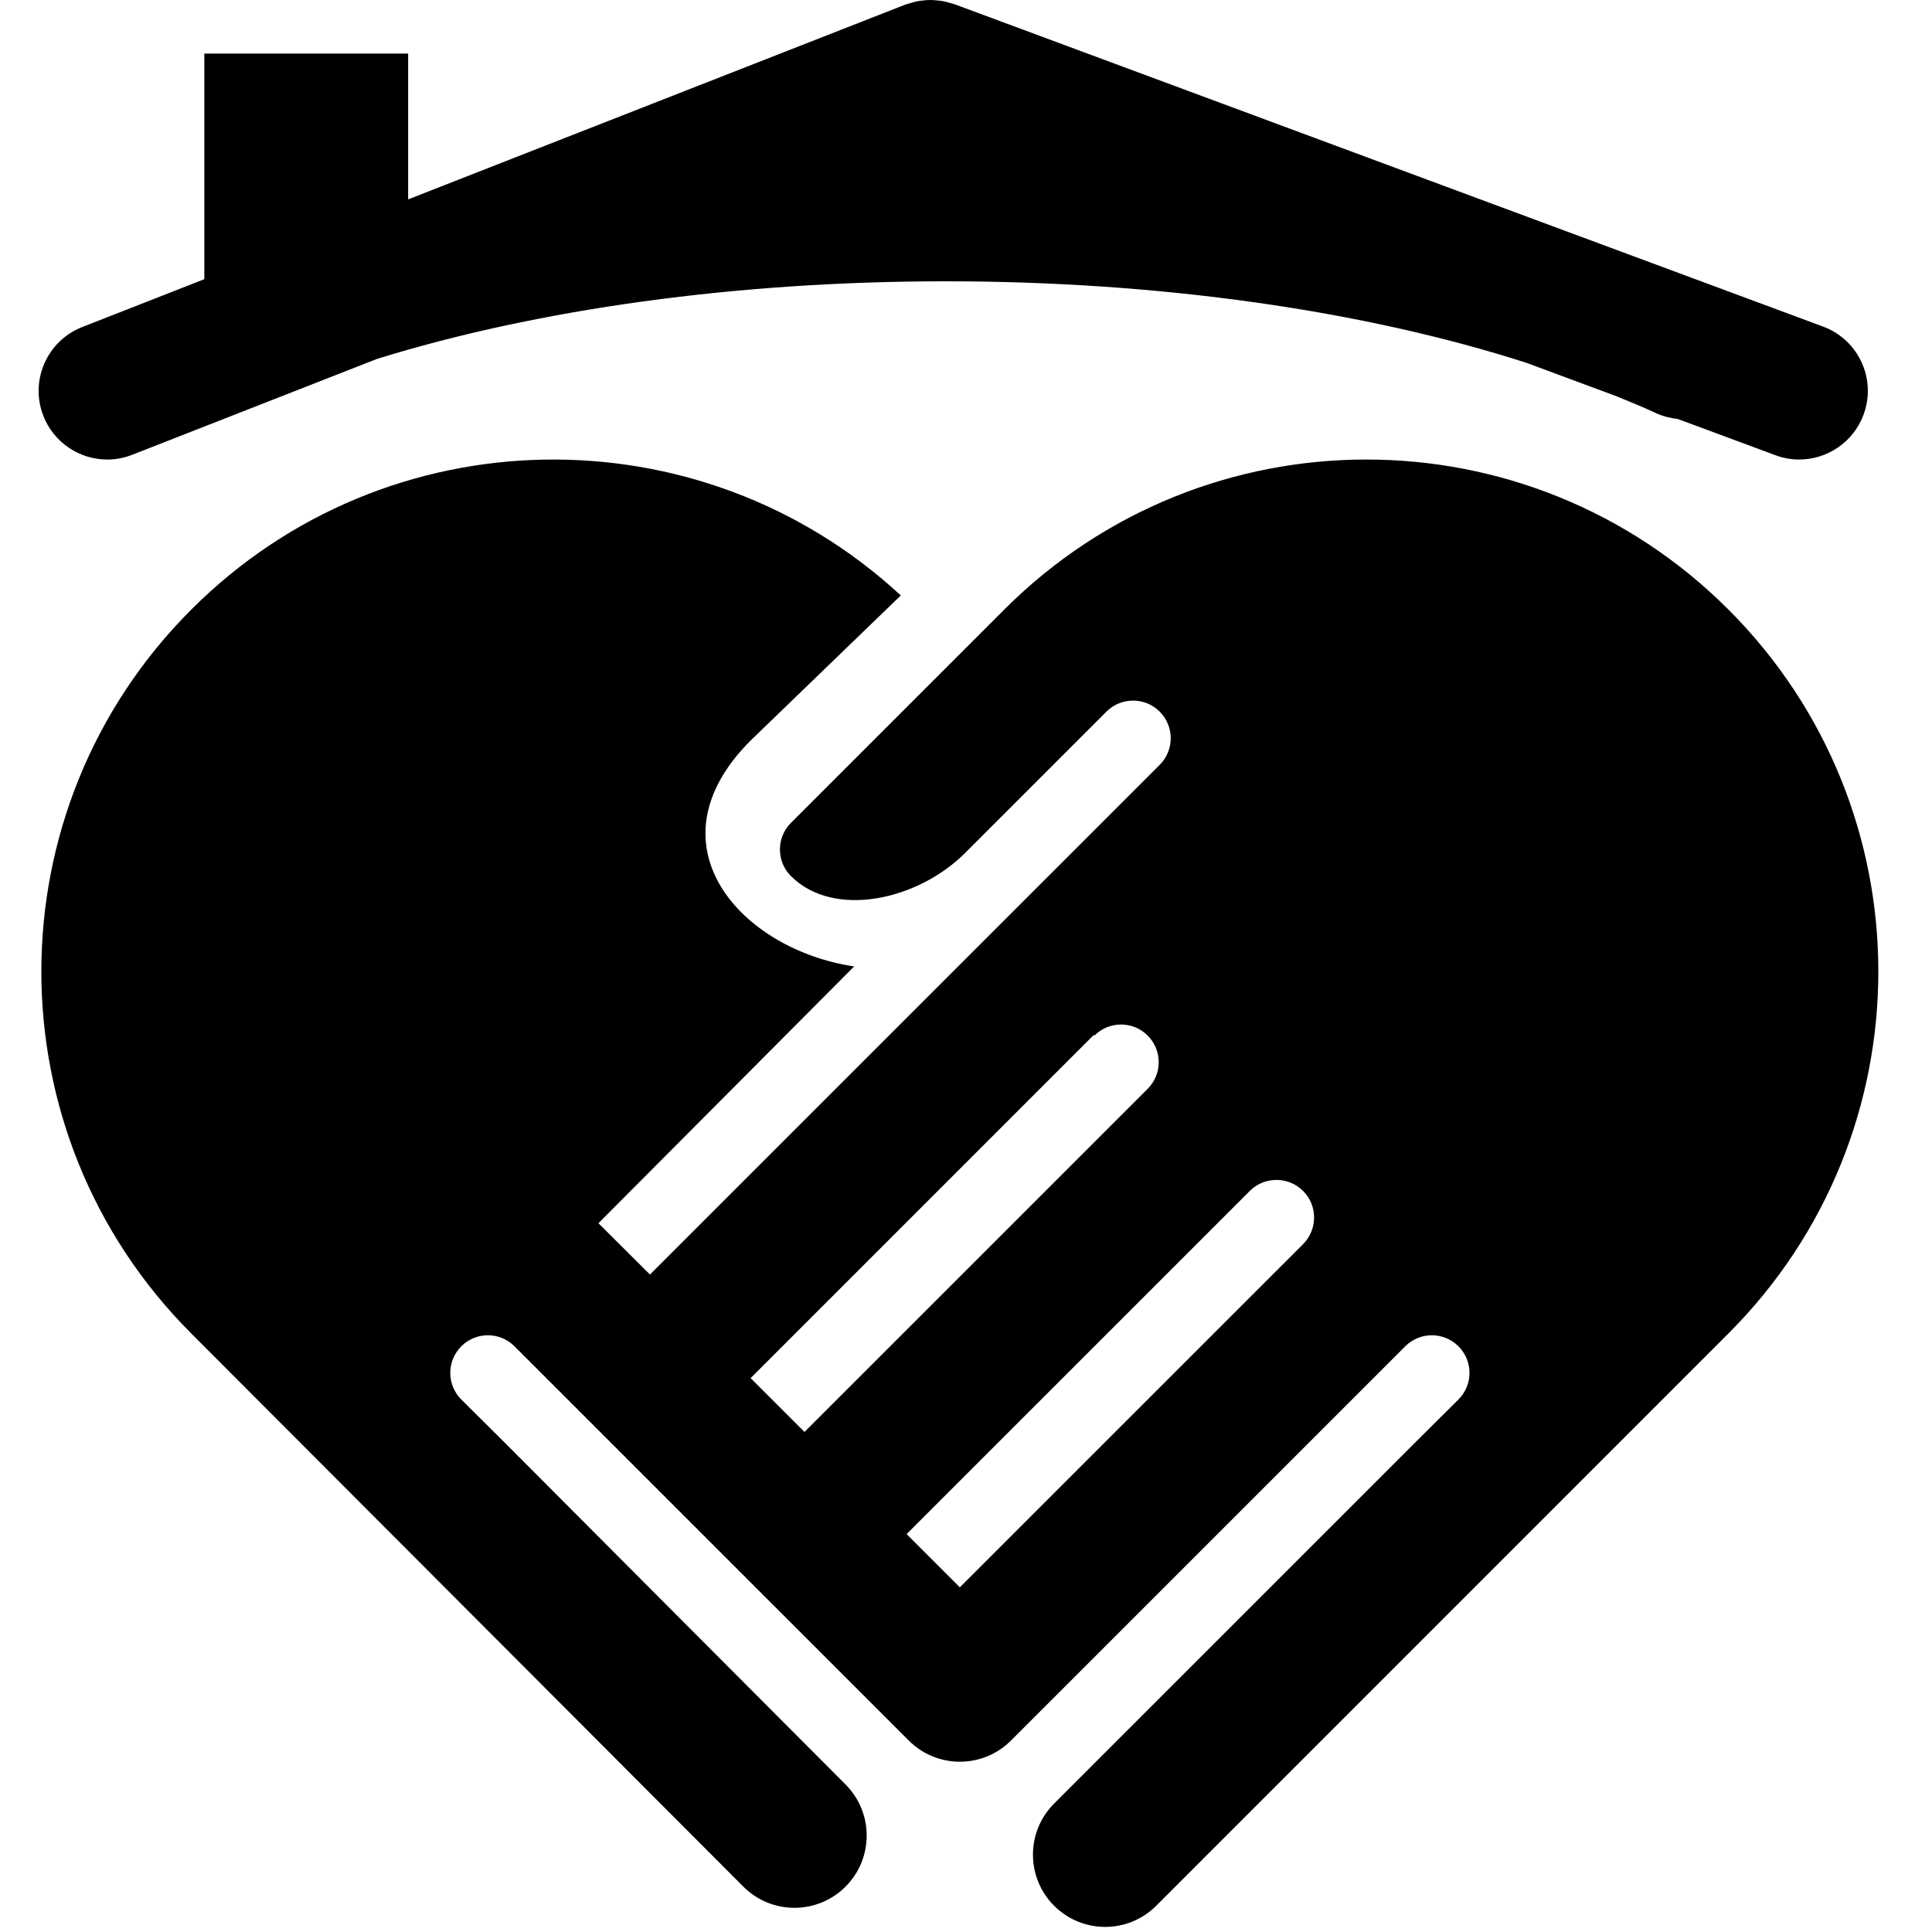 <svg xmlns="http://www.w3.org/2000/svg" xmlns:xlink="http://www.w3.org/1999/xlink" version="1.1" id="Calque_1" x="0px" y="0px" width="100px" height="100px" viewBox="0 0 100 100" enable-background="new 0 0 100 100" xml:space="preserve">
<path d="M89.46,31.547c-10.349-10.349-27.126-10.349-37.476,0L40.938,42.592c-0.759,0.759-0.759,1.994,0,2.753l0.005,0.004  c2.219,2.217,6.568,1.244,9.009-1.198l0,0l7.317-7.317c0.759-0.761,1.996-0.761,2.758,0c0.759,0.759,0.759,1.994,0,2.753  L33.642,65.969l-2.667-2.655l13.237-13.292c-5.806-0.856-10.796-6.258-5.361-11.692l7.774-7.51  c-10.395-9.615-26.623-9.374-36.721,0.728c-10.352,10.347-10.352,27.125,0,37.476l28.572,28.628c1.458,1.462,3.828,1.462,5.289,0  c1.459-1.46,1.459-3.827,0-5.287l-17.65-17.702l-2.24-2.226c-0.759-0.762-0.759-1.991,0.002-2.753c0.759-0.761,1.993-0.761,2.752,0  l4.292,4.292c0,0,0.001,0.002,0.002,0.002c0,0,0.001,0.002,0.002,0.002l16.114,16.112c1.458,1.459,3.828,1.459,5.287,0l20.41-20.408  c0.76-0.761,1.989-0.761,2.753,0c0.762,0.762,0.762,1.991,0,2.753l-2.239,2.226l-18.69,18.689c-1.46,1.462-1.46,3.829,0,5.289  c1.461,1.46,3.825,1.46,5.284,0L89.46,69.023C99.81,58.673,99.81,41.894,89.46,31.547z M56.65,53.6  c0.759-0.762,1.993-0.762,2.755,0.002c0.759,0.759,0.759,1.994,0,2.753L41.64,74.117l-2.787-2.786l17.763-17.764L56.65,53.6z   M67.447,64.396L49.681,82.159l-2.755-2.755L64.69,61.642c0.761-0.759,1.994-0.759,2.757,0C68.207,62.4,68.207,63.633,67.447,64.396  z"/>
<path d="M94.366,16.905L49.394,0.214c-0.071-0.027-0.143-0.036-0.215-0.059c-0.122-0.036-0.243-0.072-0.369-0.094  c-0.112-0.023-0.221-0.032-0.331-0.041C48.361,0.009,48.244-0.002,48.125,0c-0.118,0.002-0.234,0.011-0.351,0.025  c-0.112,0.013-0.221,0.024-0.333,0.049c-0.126,0.025-0.247,0.063-0.368,0.102c-0.071,0.025-0.142,0.034-0.212,0.061L21.125,10.32  V2.773H10.576v11.678l-6.319,2.476c-1.826,0.714-2.728,2.777-2.011,4.602c0.548,1.399,1.89,2.257,3.308,2.257  c0.432,0,0.867-0.081,1.294-0.248l12.666-4.961c8.313-2.577,18.623-4.017,29.428-4.017c11.116,0,21.658,1.516,30.067,4.22  l4.672,1.734c0.672,0.284,1.371,0.554,2.002,0.856c0.377,0.178,0.777,0.271,1.183,0.325l5.025,1.865  c0.406,0.153,0.825,0.225,1.235,0.225c1.441,0,2.798-0.888,3.329-2.316C97.142,19.631,96.2,17.587,94.366,16.905z"/>
</svg>